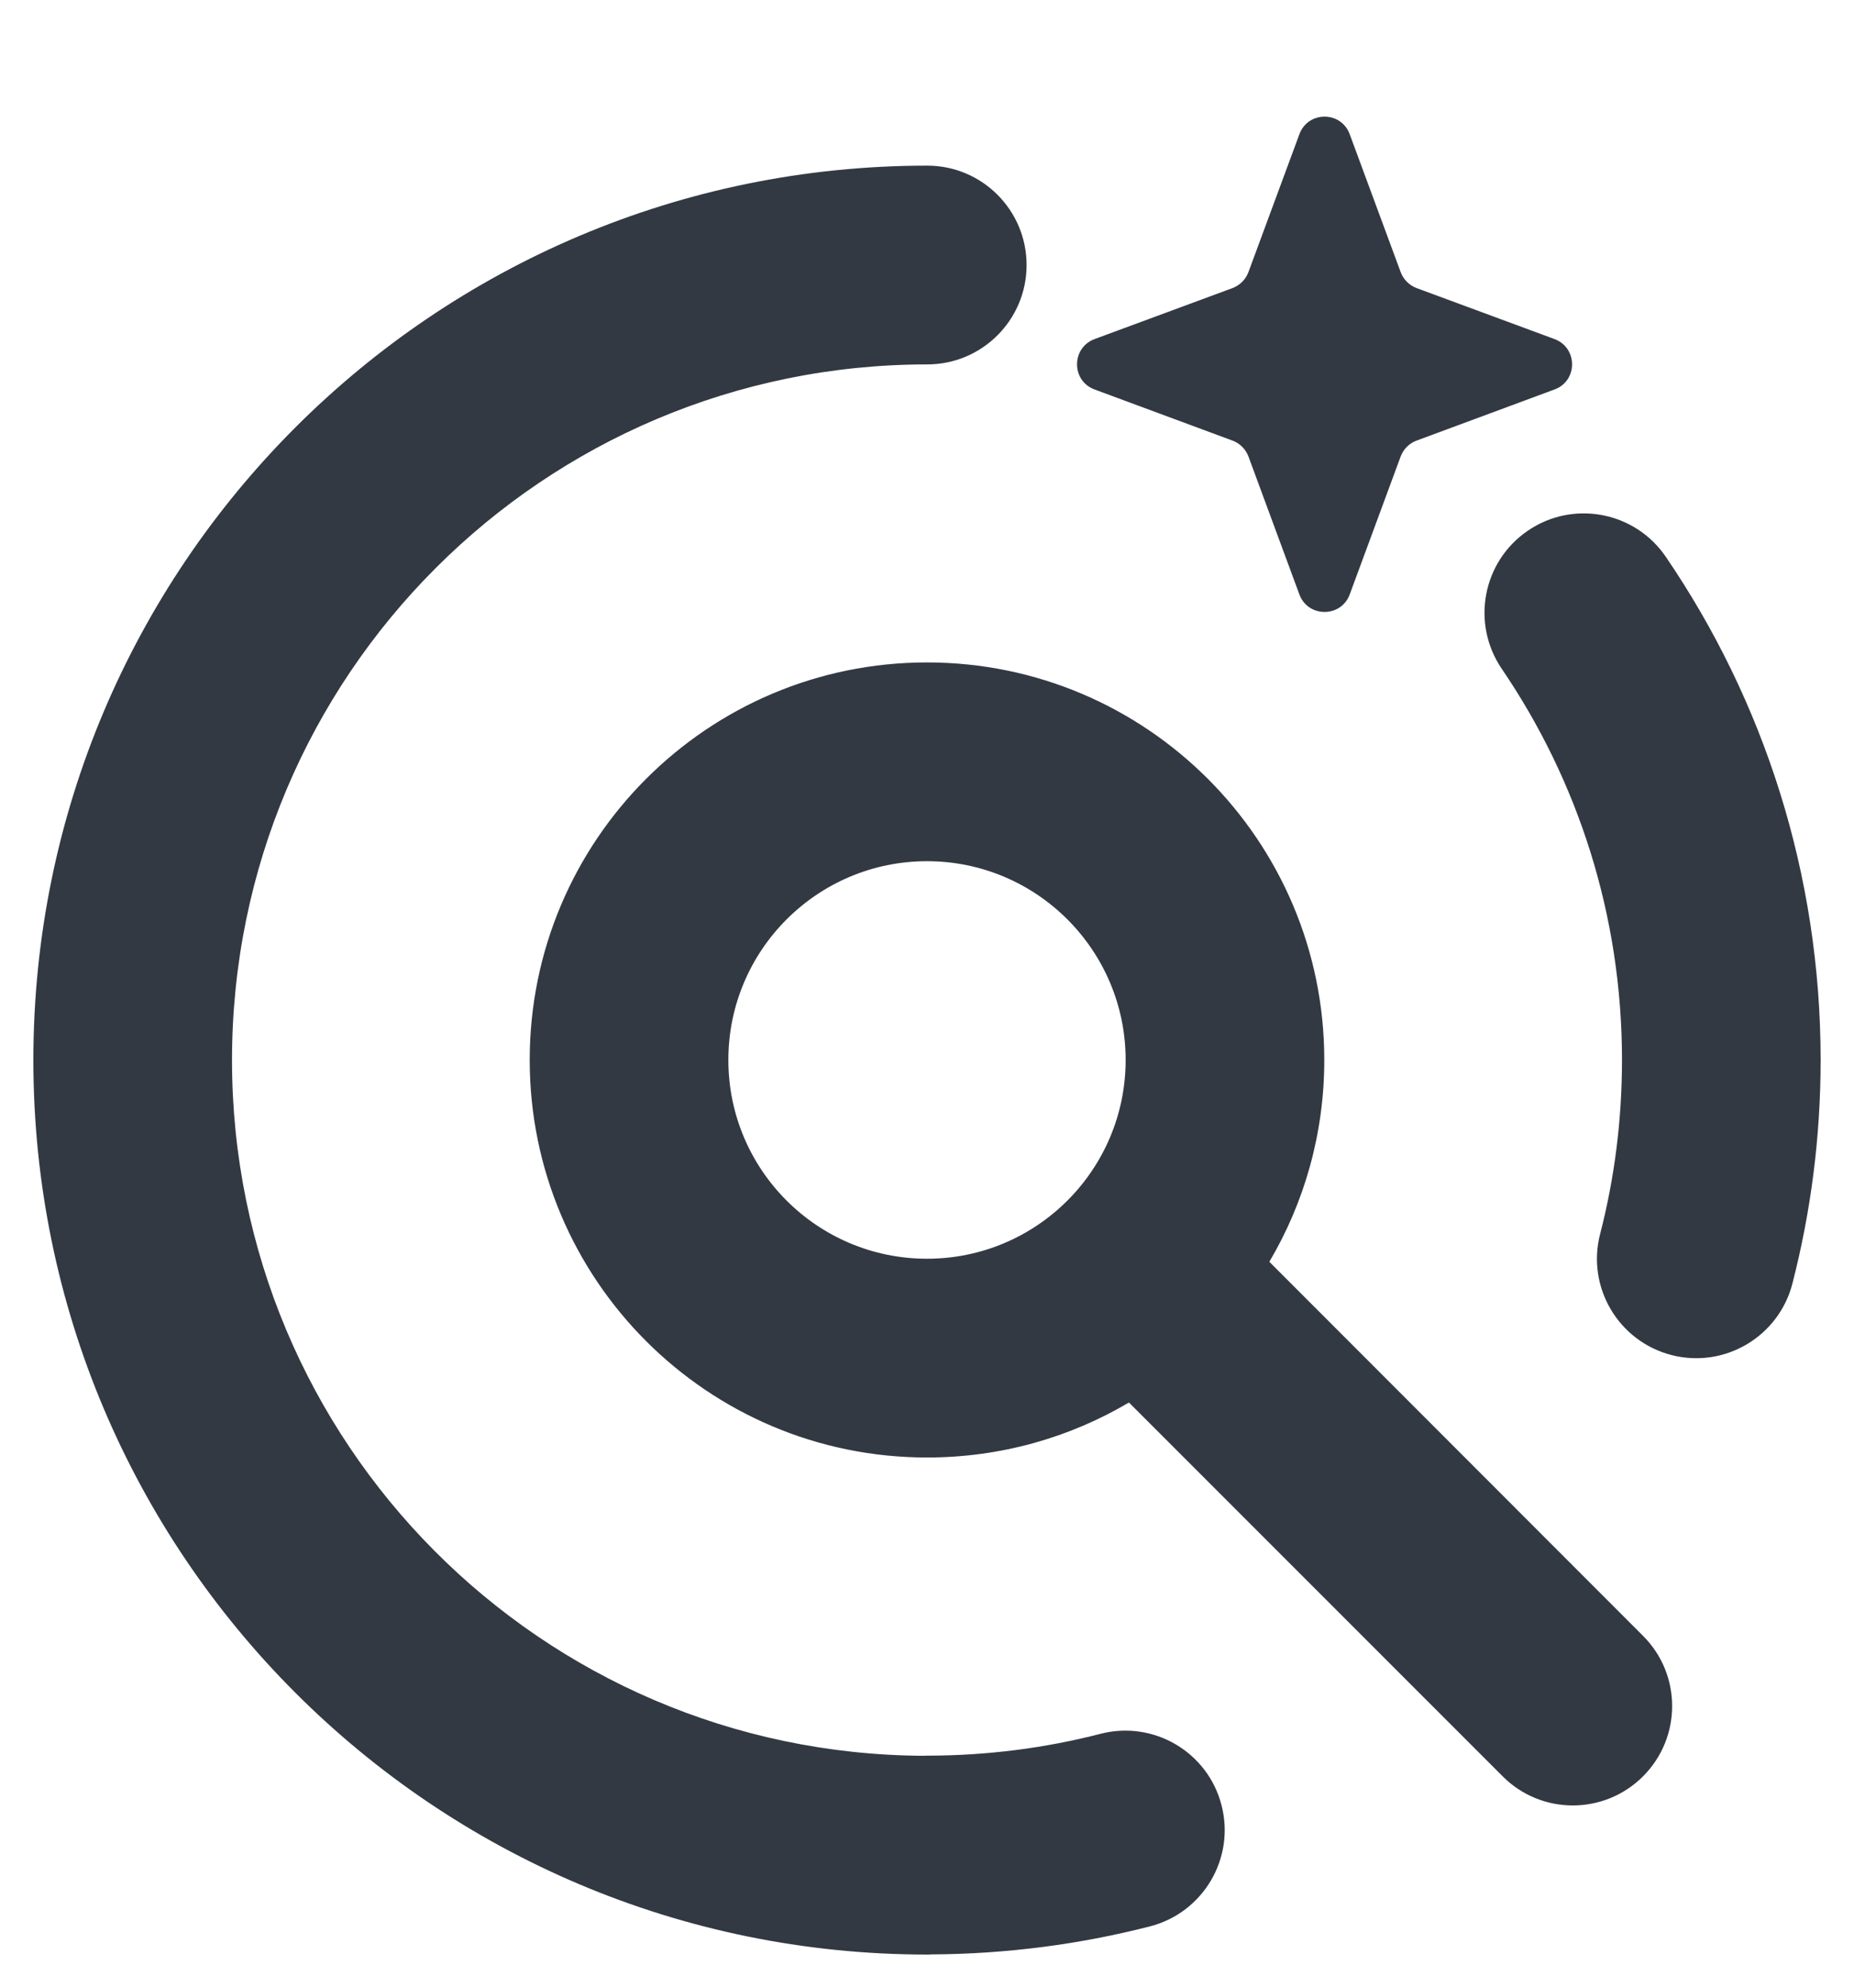 <svg width="14" height="15" viewBox="0 0 14 15" fill="none" xmlns="http://www.w3.org/2000/svg">
<path fill-rule="evenodd" clip-rule="evenodd" d="M10.192 1.013C10.127 0.836 9.877 0.836 9.812 1.013L9.427 2.054C9.406 2.11 9.362 2.153 9.307 2.174L8.265 2.559C8.089 2.625 8.089 2.874 8.265 2.939L9.307 3.325C9.362 3.345 9.406 3.389 9.427 3.444L9.812 4.486C9.877 4.662 10.127 4.662 10.192 4.486L10.577 3.444C10.598 3.389 10.642 3.345 10.697 3.325L11.739 2.939C11.915 2.874 11.915 2.625 11.739 2.559L10.697 2.174C10.642 2.153 10.598 2.11 10.577 2.054L10.192 1.013ZM6.998 13.249C7.452 13.249 7.892 13.192 8.311 13.084C8.712 12.981 9.121 13.222 9.224 13.623C9.328 14.024 9.086 14.433 8.685 14.537C8.155 14.673 7.601 14.746 7.031 14.749C7.022 14.75 7.012 14.75 7.002 14.75C3.274 14.75 0.252 11.728 0.252 8C0.252 4.272 3.274 1.25 7.002 1.25C7.416 1.25 7.752 1.586 7.752 2C7.752 2.414 7.416 2.75 7.002 2.75C4.102 2.75 1.752 5.1 1.752 8C1.752 10.89 4.087 13.234 6.973 13.25C6.981 13.249 6.99 13.249 6.998 13.249ZM12.622 10.226C12.221 10.122 11.979 9.714 12.083 9.312C12.191 8.894 12.248 8.454 12.248 7.999C12.248 6.903 11.913 5.888 11.34 5.047C11.107 4.704 11.195 4.238 11.537 4.005C11.879 3.771 12.346 3.86 12.579 4.202C13.317 5.284 13.748 6.593 13.748 7.999C13.748 8.581 13.674 9.146 13.535 9.686C13.432 10.087 13.023 10.329 12.622 10.226ZM7 6.499C6.172 6.499 5.5 7.171 5.5 7.999C5.5 8.828 6.172 9.499 7 9.499C7.828 9.499 8.5 8.828 8.5 7.999C8.5 7.171 7.828 6.499 7 6.499ZM4 7.999C4 6.343 5.343 4.999 7 4.999C8.657 4.999 10 6.343 10 7.999C10 8.555 9.849 9.076 9.585 9.522L12.407 12.345C12.7 12.637 12.7 13.112 12.407 13.405C12.114 13.698 11.639 13.698 11.347 13.405L8.525 10.584C8.078 10.848 7.557 10.999 7 10.999C5.343 10.999 4 9.656 4 7.999Z" fill="#323942"/>
</svg>
